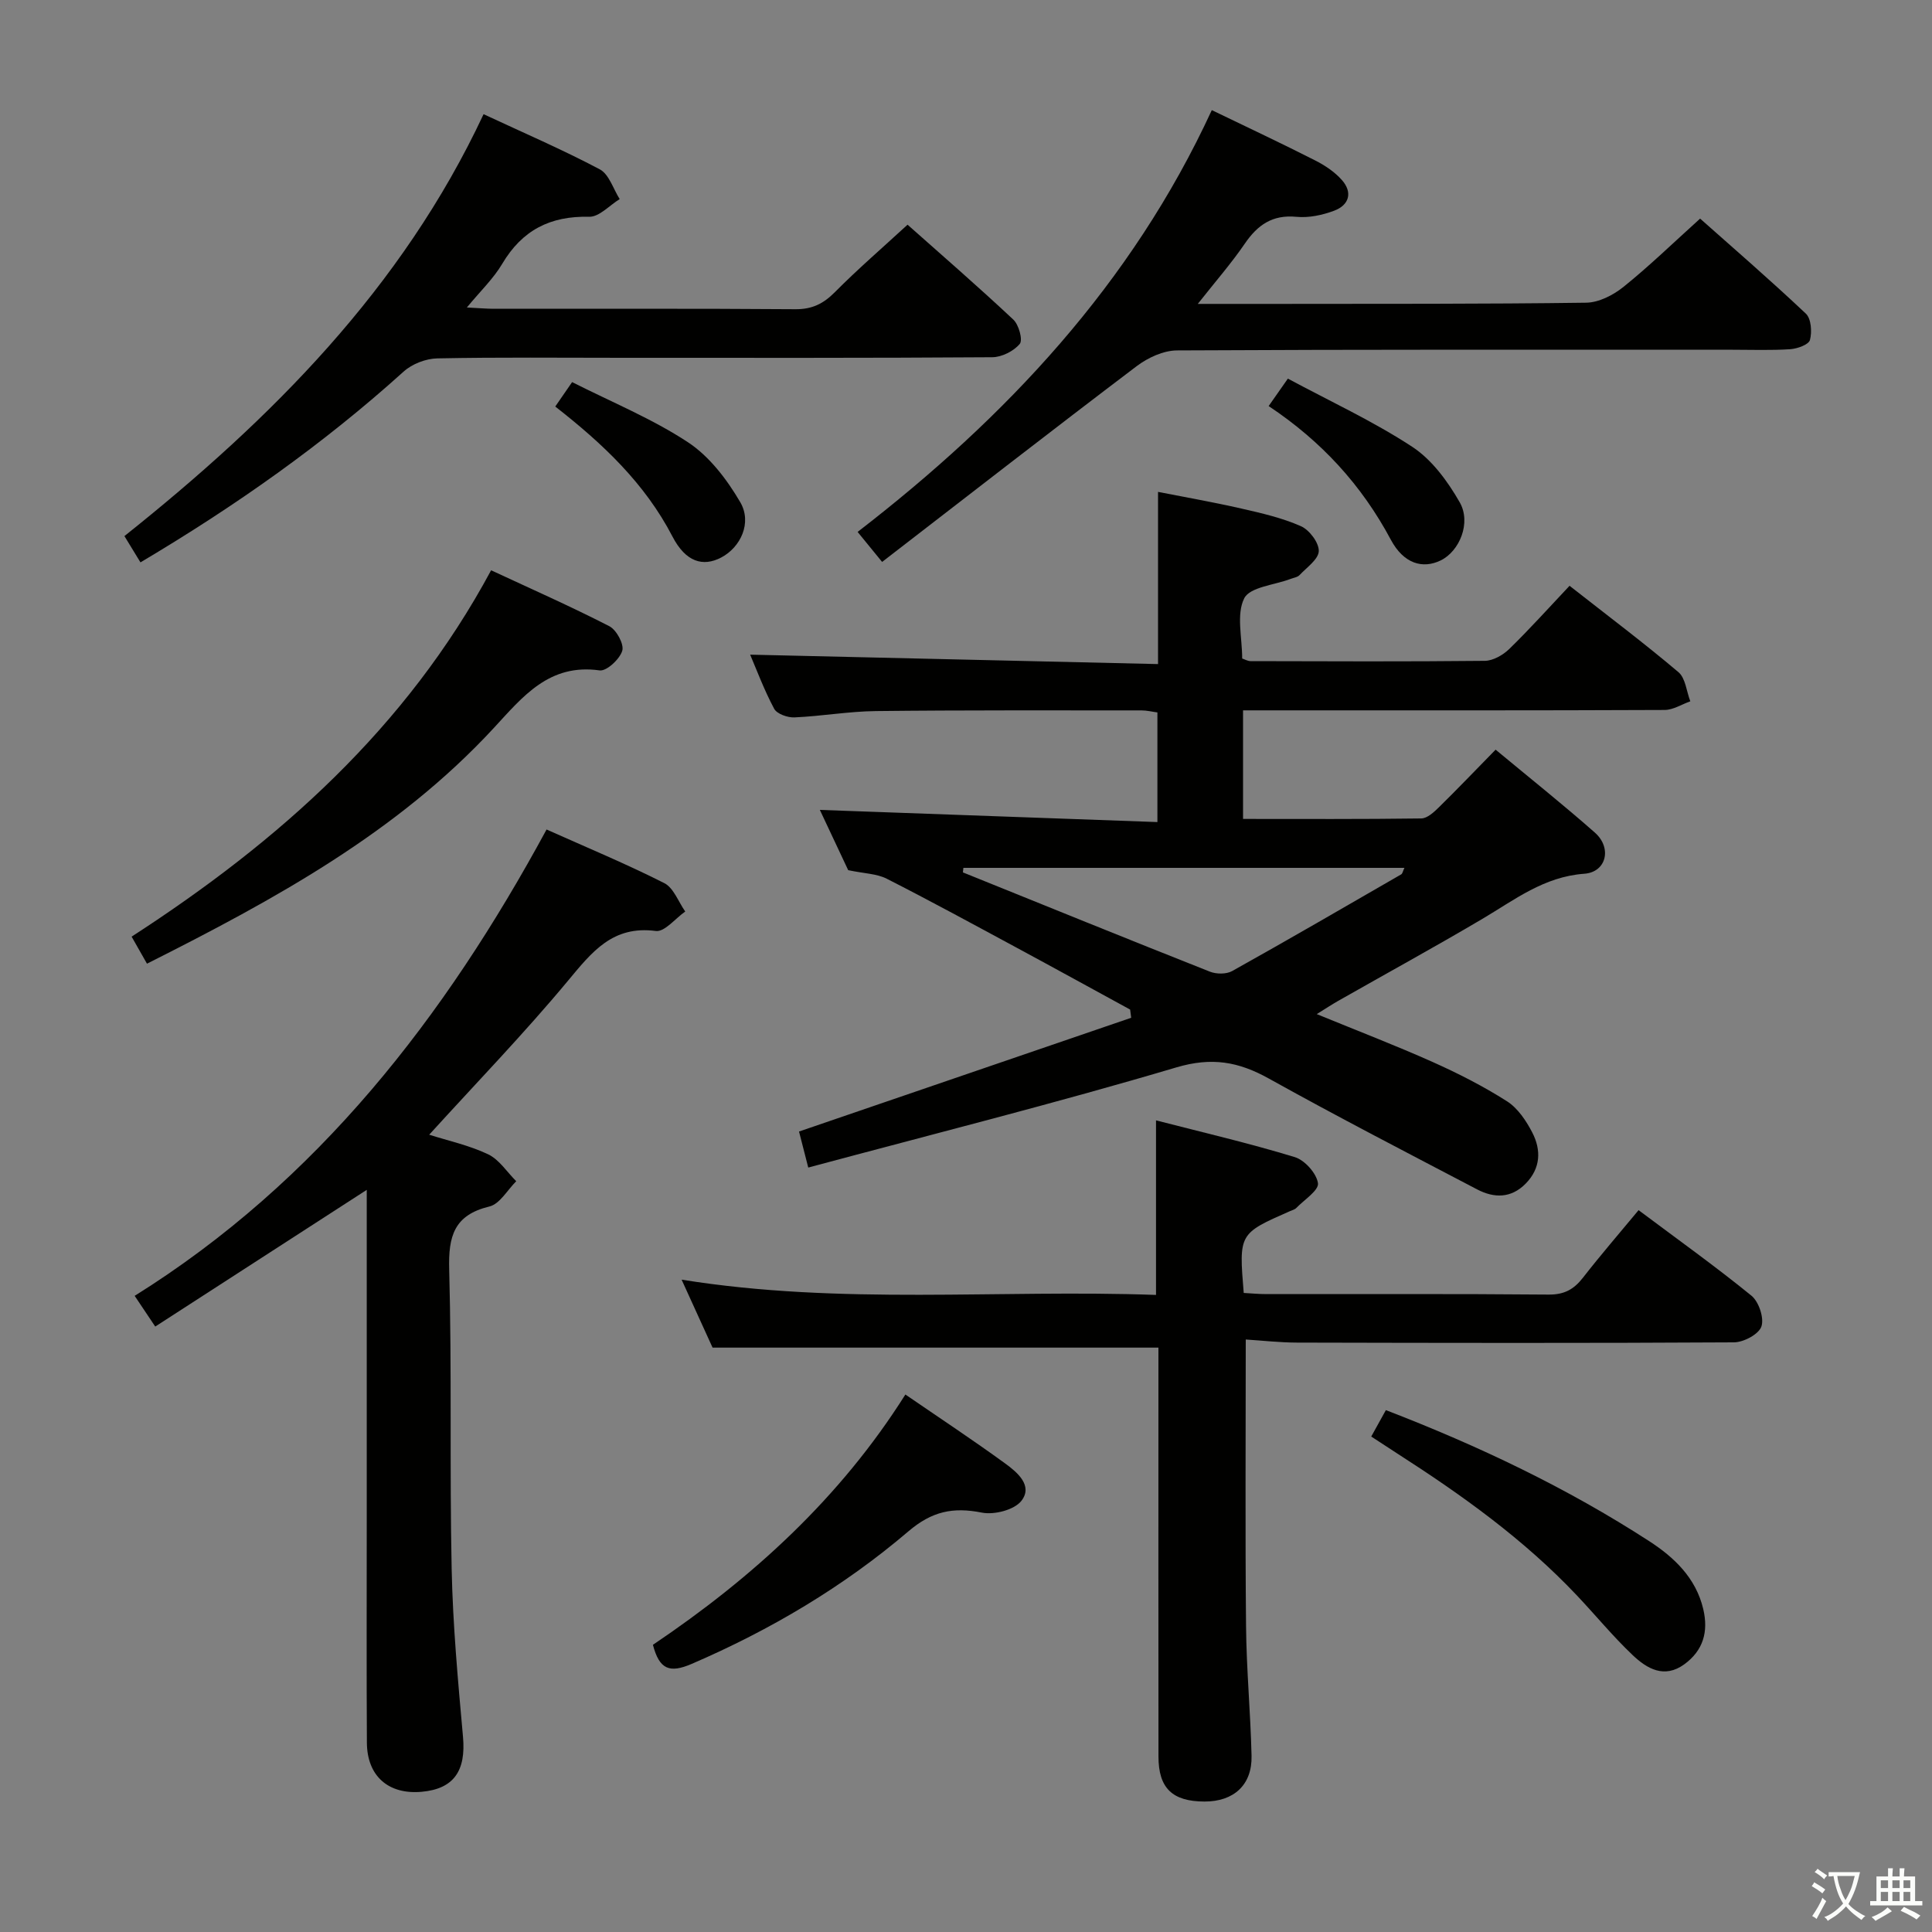 <svg enable-background="new 0 0 400 400" viewBox="0 0 400 400" xmlns="http://www.w3.org/2000/svg"><rect x="0" y="0" width="400" height="400" fill="#808080" stroke="none"/><path d="m377.9 391.2c-.2.3-.4.5-.6.8-.7-.6-1.4-1-2.2-1.5.2-.3.4-.5.5-.8.6.4 1.4.8 2.3 1.5zm-1.8 6.1c-.2-.2-.5-.4-.9-.6.4-.6.8-1.2 1.2-1.9s.7-1.3.9-1.9c.3.3.5.5.8.7-.7 1.3-1.4 2.6-2 3.7zm2.2-9c-.3.3-.5.5-.6.8-.6-.6-1.3-1.1-2-1.5.3-.3.5-.5.6-.7.6.5 1.3.9 2 1.4zm.3.2v-.9h2 4.5c-.3 1.3-.6 2.5-1 3.6s-.9 2.1-1.4 3c.4.5 1 1 1.6 1.4s1.2.8 1.9 1.1c-.3.2-.5.4-.8.8-.4-.3-1-.7-1.6-1.2s-1.2-1.1-1.6-1.6c-.5.6-1.1 1.1-1.7 1.6s-1.4.9-2.1 1.4c-.1-.3-.3-.5-.7-.8.6-.2 1.2-.5 1.9-1s1.4-1.1 2-1.8c-.5-.8-.9-1.6-1.2-2.5s-.6-2-.8-3.2c-.4.1-.7.1-1 .1zm2.5 2.7c.3 1 .7 1.7 1 2.2.3-.5.6-1.1 1-2s.6-1.9.9-3h-3.2-.4c.1.9.3 1.8.7 2.8z" fill="#fbfcfa"/><path d="m396.5 388.5v1.5 3.6h1.5v.9c-.4 0-1 0-1.7 0h-7.9c-.5 0-.9 0-1.2 0v-.9h1.3v-3.5c0-.7 0-1.2 0-1.6h2.4c0-.8 0-1.4 0-1.7h1c0 .3-.1.8-.1 1.7h1.5c0-.8 0-1.4 0-1.7h1c0 .3-.1.9-.1 1.7zm-8.2 9.2c-.2-.3-.5-.5-.8-.8.8-.3 1.4-.6 1.9-.9s1-.7 1.4-1.1c.3.3.6.5.9.8-1.6 1-2.8 1.6-3.4 2zm2.6-6.8v-1.6h-1.5v1.6zm0 2.7v-1.9h-1.5v1.9zm2.4-2.7v-1.6h-1.5v1.6zm0 2.7v-1.9h-1.5v1.9zm.2 2 .7-.8c.4.2.9.5 1.6.8s1.3.7 1.8 1c-.3.3-.5.5-.8.8-.4-.3-1.5-1-3.3-1.8zm2-4.7v-1.6h-1.4v1.6zm0 2.7v-1.9h-1.4v1.9z" fill="#fbfcfa"/><g fill="#010100"><path d="m167.34 241.73c-.93-3.64-1.53-5.99-1.91-7.46 23.1-7.91 45.94-15.73 68.77-23.55-.07-.57-.15-1.13-.22-1.7-7.85-4.28-15.68-8.6-23.55-12.84-8.92-4.81-17.83-9.67-26.86-14.26-2.05-1.04-4.63-1.06-7.96-1.76-1.65-3.51-3.74-7.95-5.87-12.48 23.41.84 46.49 1.68 69.89 2.52 0-8.24 0-15.31 0-22.7-1.09-.14-2.19-.42-3.29-.42-18.33.01-36.65-.07-54.98.14-5.63.06-11.25 1.06-16.89 1.31-1.41.06-3.62-.72-4.19-1.79-2.09-3.92-3.65-8.12-4.97-11.2 27.88.64 55.89 1.29 84.45 1.95 0-12.3 0-23.64 0-35.65 5.44 1.07 11.38 2.11 17.25 3.45 4.18.95 8.44 1.93 12.33 3.65 1.75.77 3.74 3.41 3.7 5.15-.05 1.7-2.49 3.39-3.99 4.98-.41.44-1.2.54-1.82.78-3.35 1.28-8.45 1.67-9.63 4.03-1.66 3.32-.42 8.1-.42 12.46.55.18 1.15.54 1.75.54 16.16.04 32.32.11 48.48-.06 1.71-.02 3.76-1.19 5.05-2.44 4.28-4.17 8.28-8.63 12.5-13.1 8 6.28 15.44 11.87 22.54 17.88 1.47 1.24 1.67 3.99 2.46 6.04-1.77.62-3.54 1.78-5.31 1.79-27.16.12-54.31.08-81.47.08-1.81 0-3.63 0-5.82 0v22.48c12.33 0 24.62.07 36.91-.1 1.23-.02 2.61-1.3 3.62-2.29 3.9-3.83 7.68-7.79 11.76-11.95 7.07 5.87 13.95 11.35 20.55 17.17 3.59 3.16 2.4 8.19-2.19 8.52-8.34.6-14.43 5.4-21.11 9.35-9.87 5.83-19.94 11.34-29.91 17.01-1.24.71-2.44 1.5-4.37 2.7 8.46 3.47 16.34 6.49 24.03 9.93 5.28 2.36 10.49 5.02 15.36 8.12 2.23 1.42 3.97 4.03 5.23 6.46 1.87 3.63 1.76 7.39-1.35 10.57-3.03 3.09-6.55 3.05-10.07 1.21-14.43-7.56-28.91-15.04-43.14-22.96-6.26-3.48-11.79-4.47-19.12-2.3-25.1 7.45-50.5 13.83-76.22 20.74zm32.12-62.05c-.03.31-.07.62-.1.94 17.04 6.88 34.05 13.79 51.13 20.55 1.34.53 3.4.55 4.61-.12 11.73-6.55 23.36-13.3 35-20.02.28-.16.35-.69.67-1.35-30.68 0-60.99 0-91.31 0z"/><path d="m257.92 277.33c0 20.37-.13 39.83.06 59.29.08 8.97.93 17.93 1.14 26.91.14 6.01-3.68 9.48-9.76 9.46-6.64-.02-9.51-2.77-9.51-9.32-.03-26.48-.01-52.97-.01-79.45 0-1.8 0-3.61 0-5.21-30.75 0-61.09 0-92.31 0-1.73-3.8-3.91-8.58-6.41-14.07 33.07 5.31 65.62 1.99 98.22 3.16 0-12.2 0-23.75 0-36.14 9.67 2.49 19.3 4.73 28.74 7.61 2.06.63 4.5 3.36 4.79 5.4.21 1.47-2.84 3.43-4.48 5.12-.33.34-.87.47-1.33.67-10.57 4.65-10.57 4.65-9.56 16.93 1.49.08 3.07.24 4.65.24 19.49.02 38.98-.08 58.46.1 3.23.03 5.22-1.06 7.11-3.48 3.66-4.7 7.57-9.22 11.53-14 8.07 6.04 15.91 11.64 23.37 17.71 1.53 1.25 2.66 4.64 2.06 6.38-.56 1.61-3.68 3.27-5.69 3.28-30.15.18-60.3.12-90.44.05-3.61-.01-7.21-.42-10.63-.64z"/><path d="m88.86 234.93c3.86 1.23 8.25 2.18 12.19 4.05 2.31 1.1 3.91 3.67 5.83 5.58-1.83 1.81-3.4 4.71-5.55 5.23-7.33 1.77-8.52 6.15-8.33 13.03.56 20.65.08 41.32.51 61.97.24 11.62 1.31 23.23 2.35 34.82.63 7-1.89 10.76-8.55 11.36-6.86.62-11.3-3.22-11.35-10.15-.09-15.16-.03-30.33-.03-45.49 0-21.33 0-42.66 0-63.99 0-1.62 0-3.24 0-4.99-14.73 9.52-29.13 18.83-43.79 28.3-1.74-2.6-2.83-4.22-4.26-6.36 37.91-23.68 64.22-57.68 85.28-96.55 8.43 3.77 16.55 7.14 24.37 11.1 1.94.98 2.92 3.87 4.34 5.88-2.04 1.42-4.27 4.27-6.09 4.03-8.93-1.17-13.2 4.31-18.15 10.26-9.13 10.98-19.09 21.27-28.77 31.92z"/><path d="m29.08 116.43c-1.21-1.98-2.13-3.49-3.32-5.44 30.38-24.22 57.44-51.21 74.36-87.35 8.29 3.87 16.34 7.33 24.06 11.42 1.92 1.02 2.78 4.05 4.12 6.16-2.11 1.29-4.24 3.71-6.31 3.66-8.07-.2-13.88 2.77-18.01 9.74-1.82 3.07-4.5 5.62-7.32 9.04 2.38.12 3.96.26 5.53.27 20.82.02 41.64-.07 62.46.09 3.5.03 5.83-1.14 8.22-3.55 4.67-4.71 9.7-9.05 15.03-13.95 6.89 6.12 14.53 12.74 21.9 19.65 1.14 1.07 2 4.22 1.33 5.03-1.25 1.5-3.71 2.74-5.68 2.76-25.48.18-50.96.12-76.45.12-12.82 0-25.65-.14-38.47.12-2.36.05-5.21 1.14-6.96 2.73-16.62 15-34.78 27.81-54.49 39.5z"/><path d="m250.89 22.8c7.62 3.68 14.55 6.93 21.37 10.4 2.04 1.03 4.08 2.39 5.57 4.08 2.28 2.58 1.49 5.19-1.62 6.35-2.43.91-5.24 1.51-7.79 1.26-4.98-.48-8.04 1.67-10.7 5.56-2.77 4.05-6.02 7.77-9.73 12.47 6.25 0 11.35.01 16.45 0 21.33-.03 42.66.04 63.98-.25 2.61-.04 5.59-1.57 7.7-3.27 5.31-4.27 10.22-9.04 15.87-14.14 6.69 5.94 14.45 12.65 21.9 19.68 1.1 1.04 1.29 3.78.84 5.45-.26.97-2.62 1.81-4.09 1.91-3.98.26-7.99.11-11.99.11-38.33 0-76.65-.07-114.98.14-2.8.02-6 1.5-8.31 3.24-17.6 13.33-35.02 26.89-52.73 40.55-2.17-2.66-3.4-4.17-5.07-6.21 30.73-23.71 56.75-51.37 73.33-87.33z"/><path d="m30.43 199.52c-1.25-2.2-2.12-3.73-3.18-5.6 30.49-19.74 56.87-43.19 74.43-75.85 8.32 3.87 16.51 7.49 24.46 11.57 1.49.76 3.11 3.74 2.69 5.1-.53 1.74-3.25 4.26-4.68 4.06-10.46-1.48-15.92 5.44-21.92 11.93-20.03 21.67-45.38 35.49-71.8 48.79z"/><path d="m135.18 340.54c20.68-13.93 38.74-30.38 52.27-51.82 7.05 4.84 13.98 9.41 20.68 14.29 2.48 1.81 5.78 4.57 3.35 7.71-1.46 1.89-5.63 2.96-8.2 2.45-5.96-1.18-10.32-.29-15.22 3.89-13.44 11.46-28.56 20.41-44.85 27.43-4.58 1.97-6.69 1.17-8.03-3.95z"/><path d="m283.9 297.42c1.04-1.88 1.99-3.59 3.03-5.47 19.26 7.42 37.47 16.09 54.49 27.11 5.16 3.34 9.69 7.6 11.22 14.08 1.1 4.68.01 8.57-3.93 11.44-4.16 3.02-7.75.88-10.69-1.91-4.09-3.88-7.68-8.27-11.56-12.37-10.93-11.57-23.75-20.75-37.07-29.3-1.78-1.15-3.56-2.33-5.49-3.58z"/><path d="m262.66 84.07c1.44-2.06 2.47-3.53 3.98-5.68 8.71 4.68 17.61 8.79 25.74 14.11 4.08 2.67 7.35 7.15 9.83 11.48 2.45 4.27-.06 10.17-3.93 12.05-3.71 1.8-7.65.71-10.32-4.28-6.03-11.29-14.32-20.37-25.3-27.68z"/><path d="m114.96 84.17c1.22-1.76 2.21-3.21 3.49-5.06 8.22 4.16 16.58 7.58 23.98 12.45 4.45 2.93 8.09 7.72 10.83 12.41 2.49 4.26.07 9.34-3.93 11.45-3.78 1.99-7.36.95-10.1-4.33-5.72-11.03-14.44-19.24-24.27-26.92z"/></g></svg>